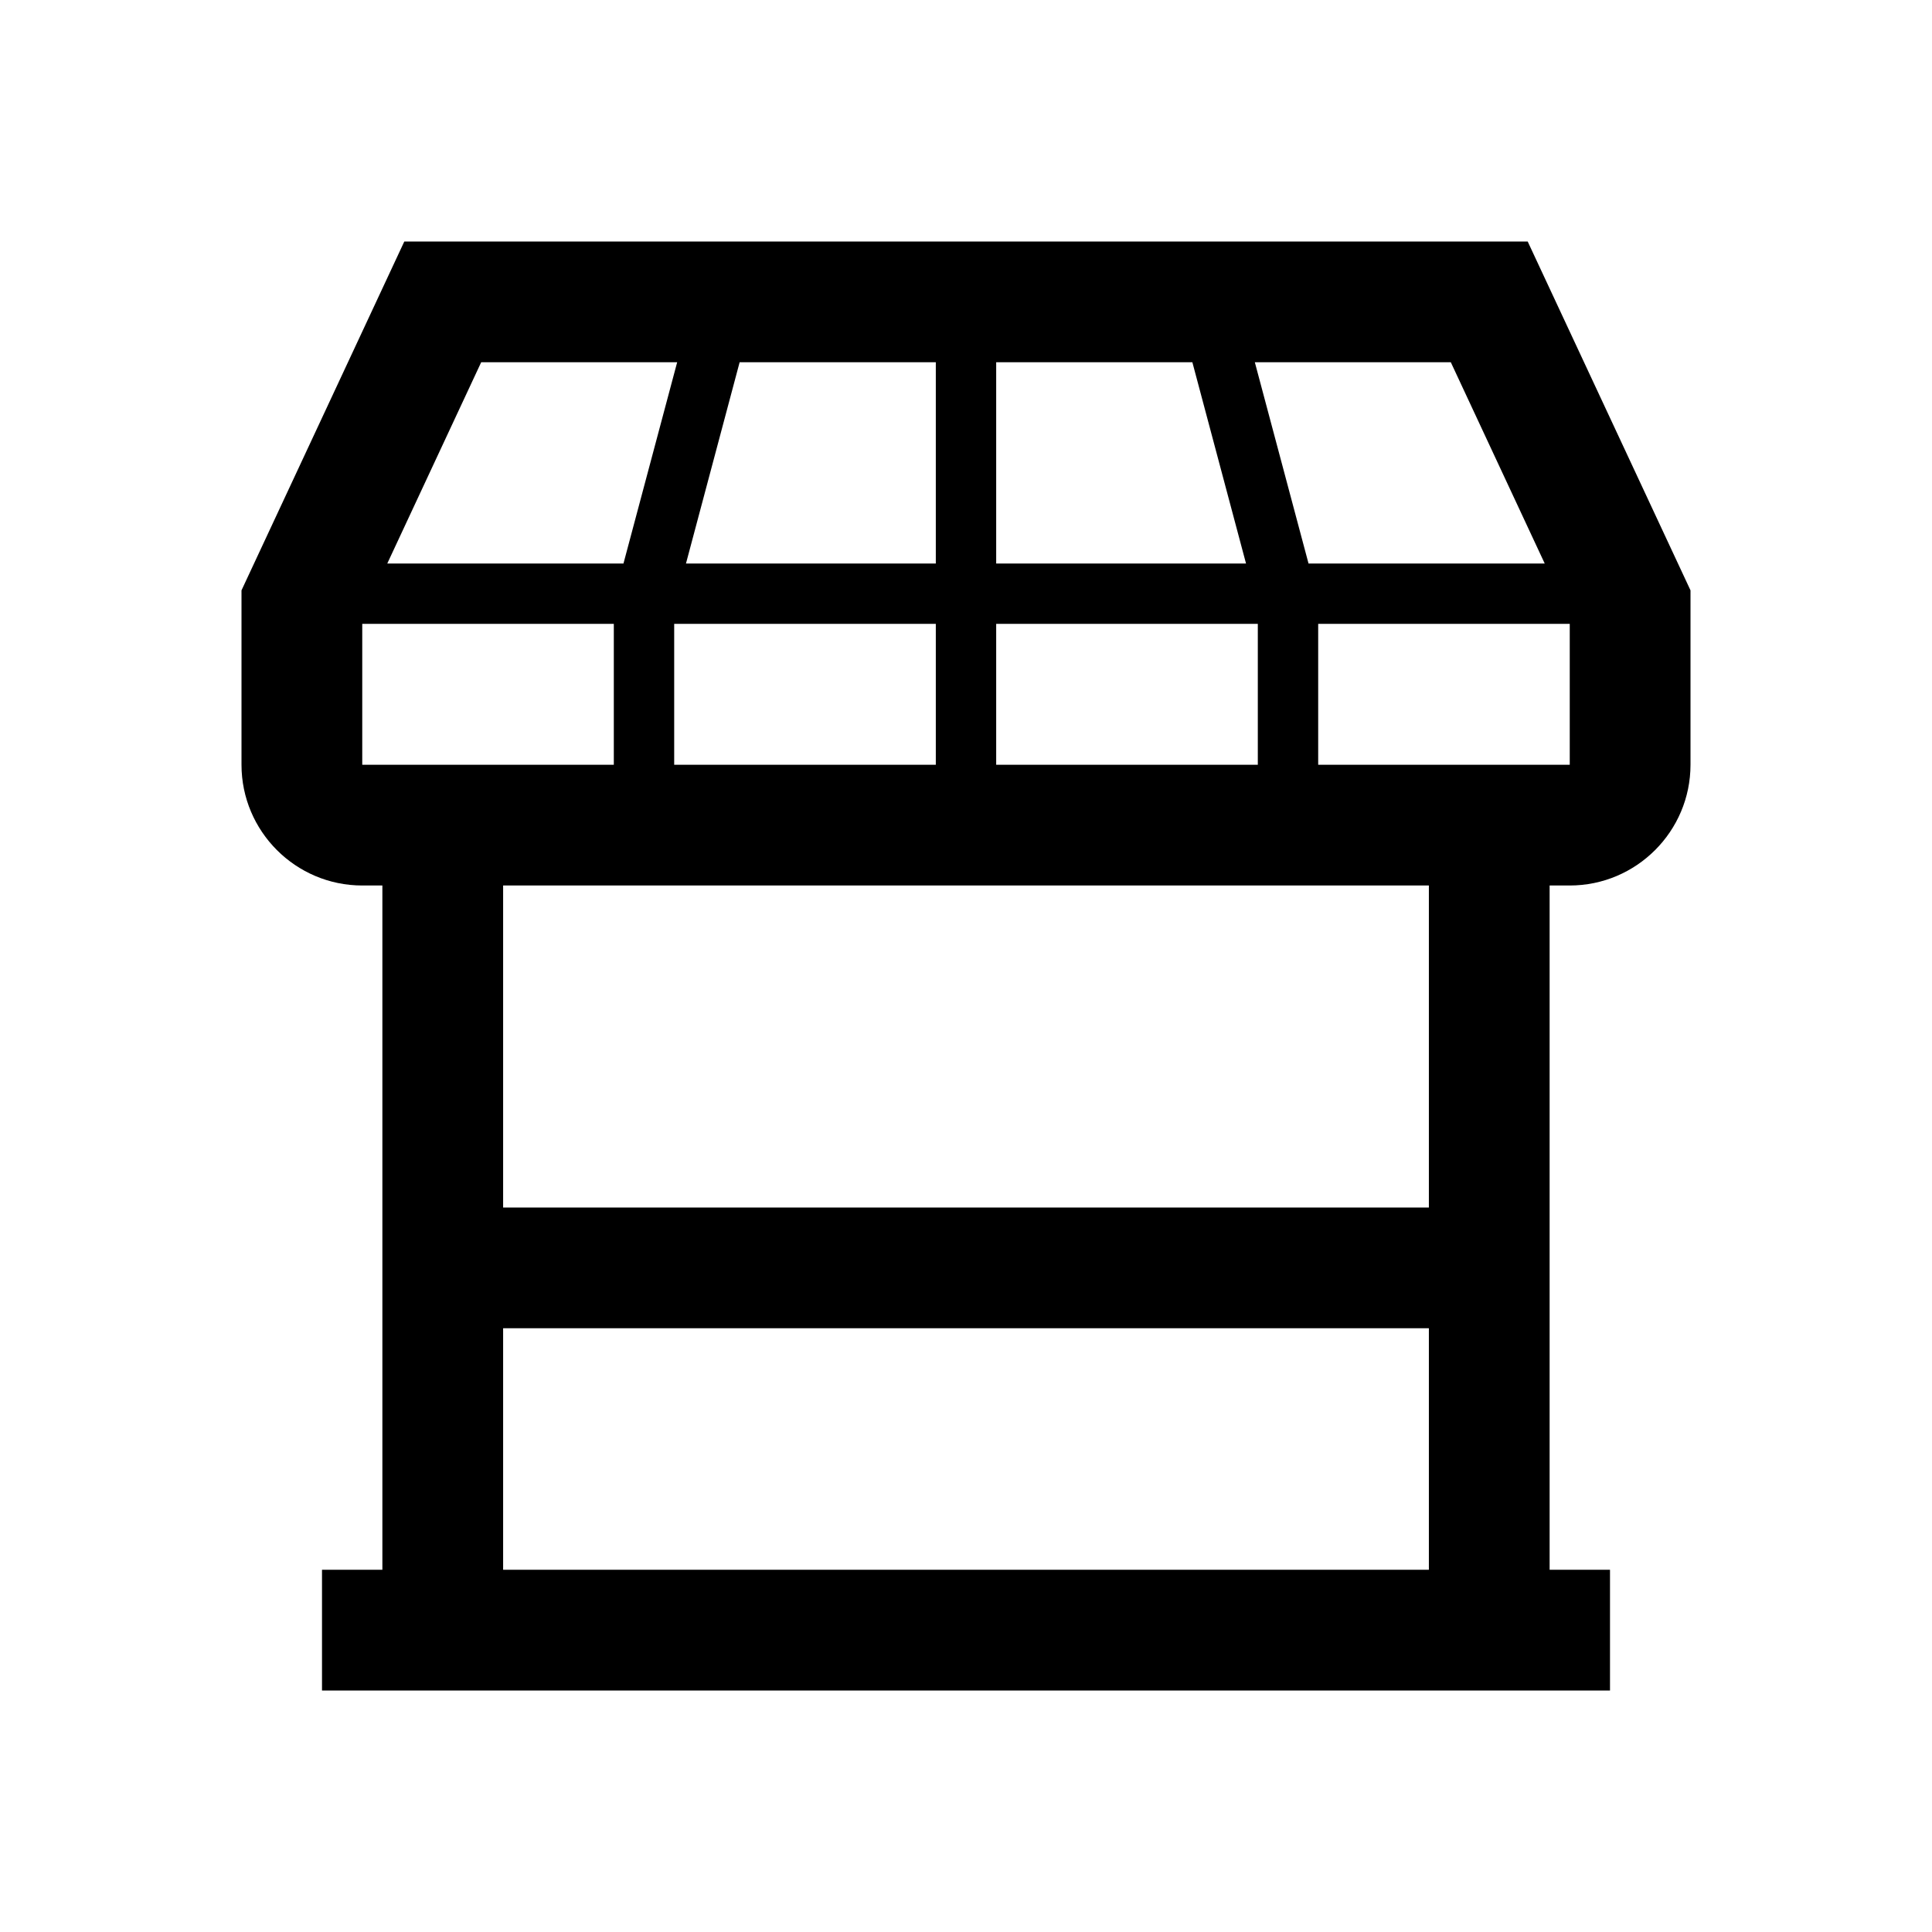<svg xmlns="http://www.w3.org/2000/svg" viewBox="0 0 48 48"><title>Kopen en verkopen</title><path fill-rule="evenodd" d="M32.75 19H39v-3.5h-6.25V19zM12.5 30h23v-8h-23v8zm21.55 9H12.5v-6h23v6h-1.45zM9 19h6.25v-3.5H9V19zm2.955-10h4.869l-1.334 5H9.622l2.333-5zm4.795 10h6.5v-3.5h-6.5V19zm8-10h4.874l1.333 5H24.75V9zm-1.5 5h-6.207l1.333-5h4.874v5zm1.5 5h6.5v-3.5h-6.5V19zm13.628-5H32.51l-1.334-5h4.869l2.333 5zm-.423-8h-27.91L6 14.667V19c0 1.654 1.346 3 3 3h.5v17H8v3h32v-3h-1.5V22h.5c1.654 0 3-1.346 3-3v-4.333L37.955 6z"/></svg>